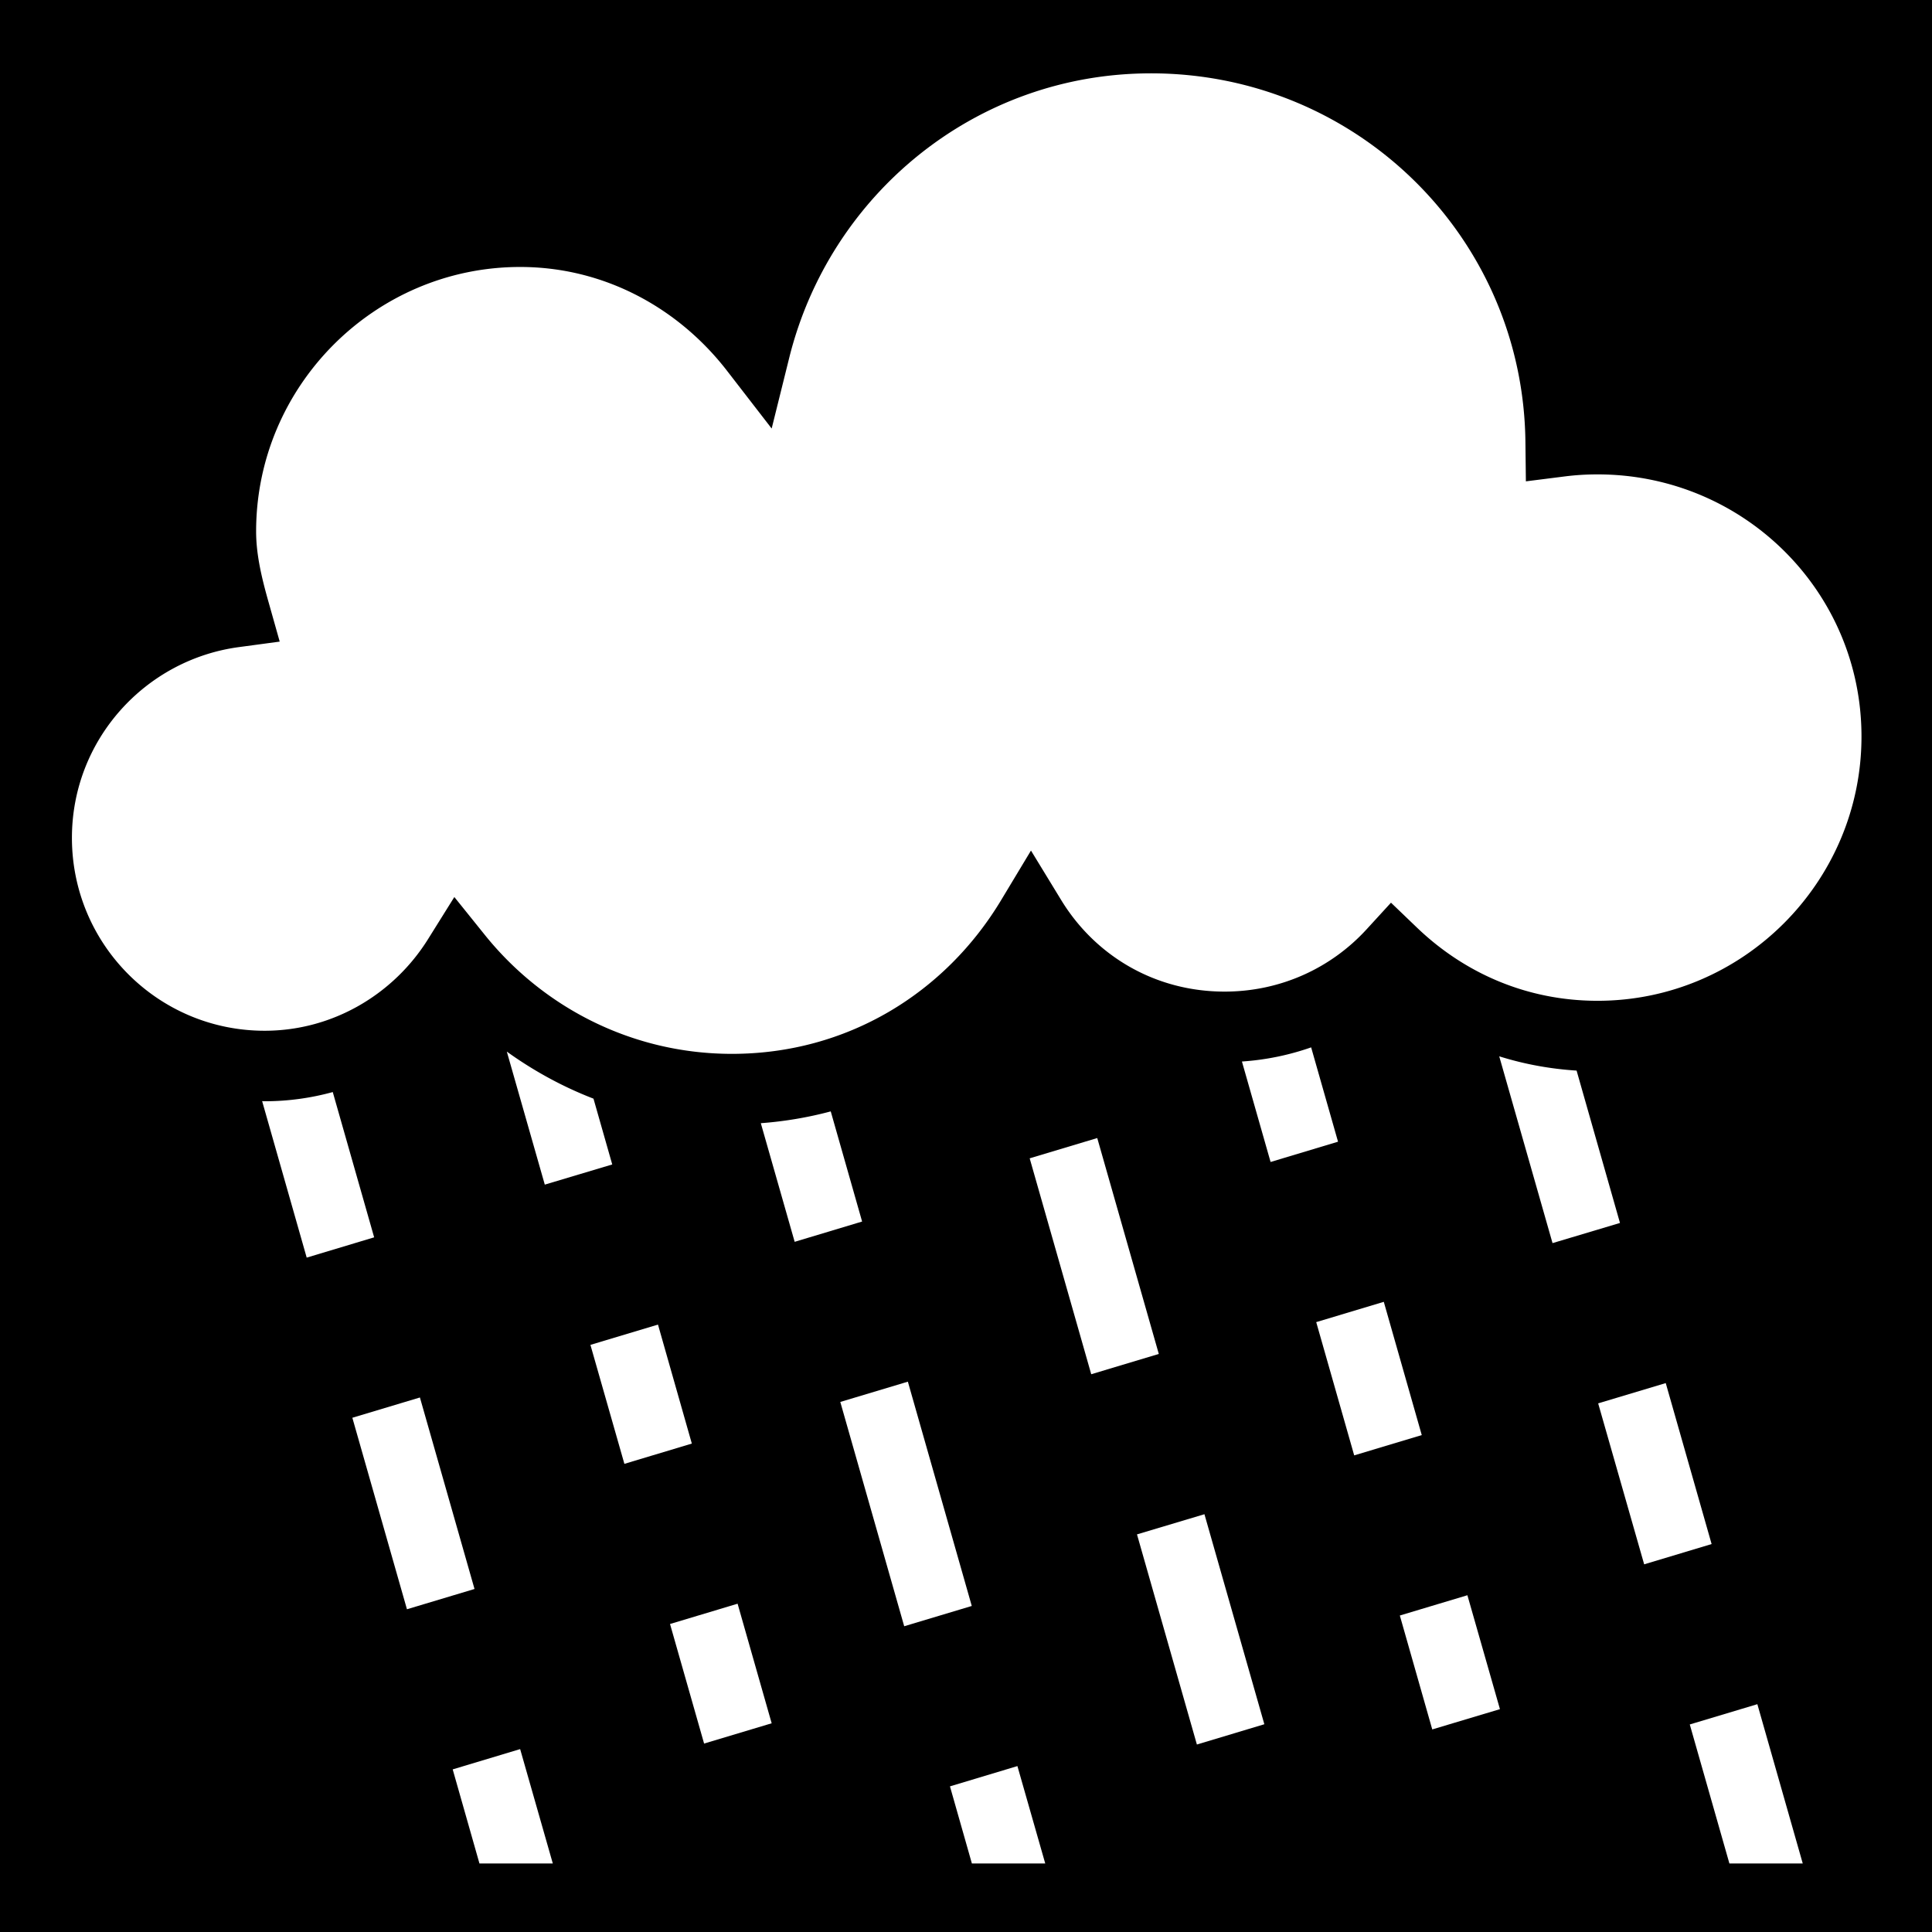 <svg xmlns="http://www.w3.org/2000/svg" viewBox="0 0 512 512" style="height:512px;width:512px"><defs><filter id="a" height="300%" width="300%" x="-100%" y="-100%"><feFlood flood-color="rgba(58, 63, 94, 1)" result="flood"/><feComposite in="flood" in2="SourceGraphic" operator="out" result="composite"/><feGaussianBlur in="composite" stdDeviation="15" result="blur"/><feOffset result="offset"/><feComposite in2="SourceGraphic" in="offset" operator="atop"/></filter></defs><path d="M0 0h512v512H0z" fill="#0000"/><path d="M305 19.438c-46.49 0-85.118 32.184-95.844 75.374l-4.656 18.75-11.813-15.28C179.864 81.69 160.21 70.75 137.844 70.75c-38.486 0-69.97 31.515-69.97 70.063 0 6.083 1.424 12.16 3.314 18.812l2.937 10.406-10.688 1.44c-24.95 3.297-44.374 24.6-44.374 50.56 0 28.264 22.848 51.126 51.062 51.126 18.228 0 34.287-9.818 43.313-24.28l6.968-11.157 8.22 10.218c15.42 19.07 38.945 31.343 65.343 31.343 30.613 0 56.55-16.175 71.31-40.686l7.94-13.188 8.03 13.156c8.978 14.675 24.76 24.22 43.28 24.22 14.95 0 28.317-6.327 37.626-16.5l6.47-7.063 6.905 6.624c12.575 12.055 29.132 19.375 47.845 19.375 38.486 0 69.938-31.485 69.938-70.033 0-38.547-31.365-69.468-69.938-69.468-2.974 0-5.754.17-8.625.53l-10.375 1.313-.125-10.47c-.61-54.307-44.804-97.656-99.25-97.656zm42.47 258.125a69.546 69.546 0 0 1-18.345 3.75l7.594 26.625 17.874-5.375-7.125-25zm-213.158 1.125 10.063 35.25 17.875-5.344-4.97-17.438c-8.218-3.173-15.918-7.404-22.968-12.47zm263 1.25 14.125 49.5 17.875-5.344-11.5-40.375c-7.104-.45-13.97-1.733-20.5-3.783zm-309.125 9.468a68.062 68.062 0 0 1-18.062 2.438c-.22 0-.436-.03-.656-.03l11.81 41.467 17.876-5.374-10.97-38.5zm131.97 5.125a100.72 100.72 0 0 1-18.532 3.126l8.97 31.438 17.874-5.375-8.314-29.19zm70.624 7.064-17.905 5.375 16.313 57.217 17.906-5.375-16.313-57.218zM366.72 345l-17.908 5.375 10.063 35.313 17.906-5.375L366.72 345zm-192.345 6.03-17.906 5.376 9 31.53 17.874-5.373-8.97-31.532zm66.22 15.126-17.907 5.375 16.937 59.44 17.906-5.376-16.936-59.438zm200.843.375-17.907 5.376 12.19 42.656 17.874-5.375-12.156-42.656zm-330.157 3.814-17.905 5.375 14.47 50.75 17.905-5.376-14.47-50.75zm207.907 30.937-17.875 5.345 15.875 55.688 17.875-5.375-15.875-55.657zm69.688 21.47-17.906 5.375 8.592 30.188 17.938-5.375-8.625-30.188zM195.47 425l-17.907 5.375 9.03 31.688 17.907-5.375L195.47 425zm270.25 26.625L447.81 457l10.5 36.844h19.438l-12.03-42.22zM137.843 463.53l-17.875 5.376 7.093 24.938H146.5l-8.656-30.313zm131.78 4.5-17.874 5.376 5.813 20.438H277l-7.375-25.813z" fill="#fff" filter="url(#a)"/></svg>